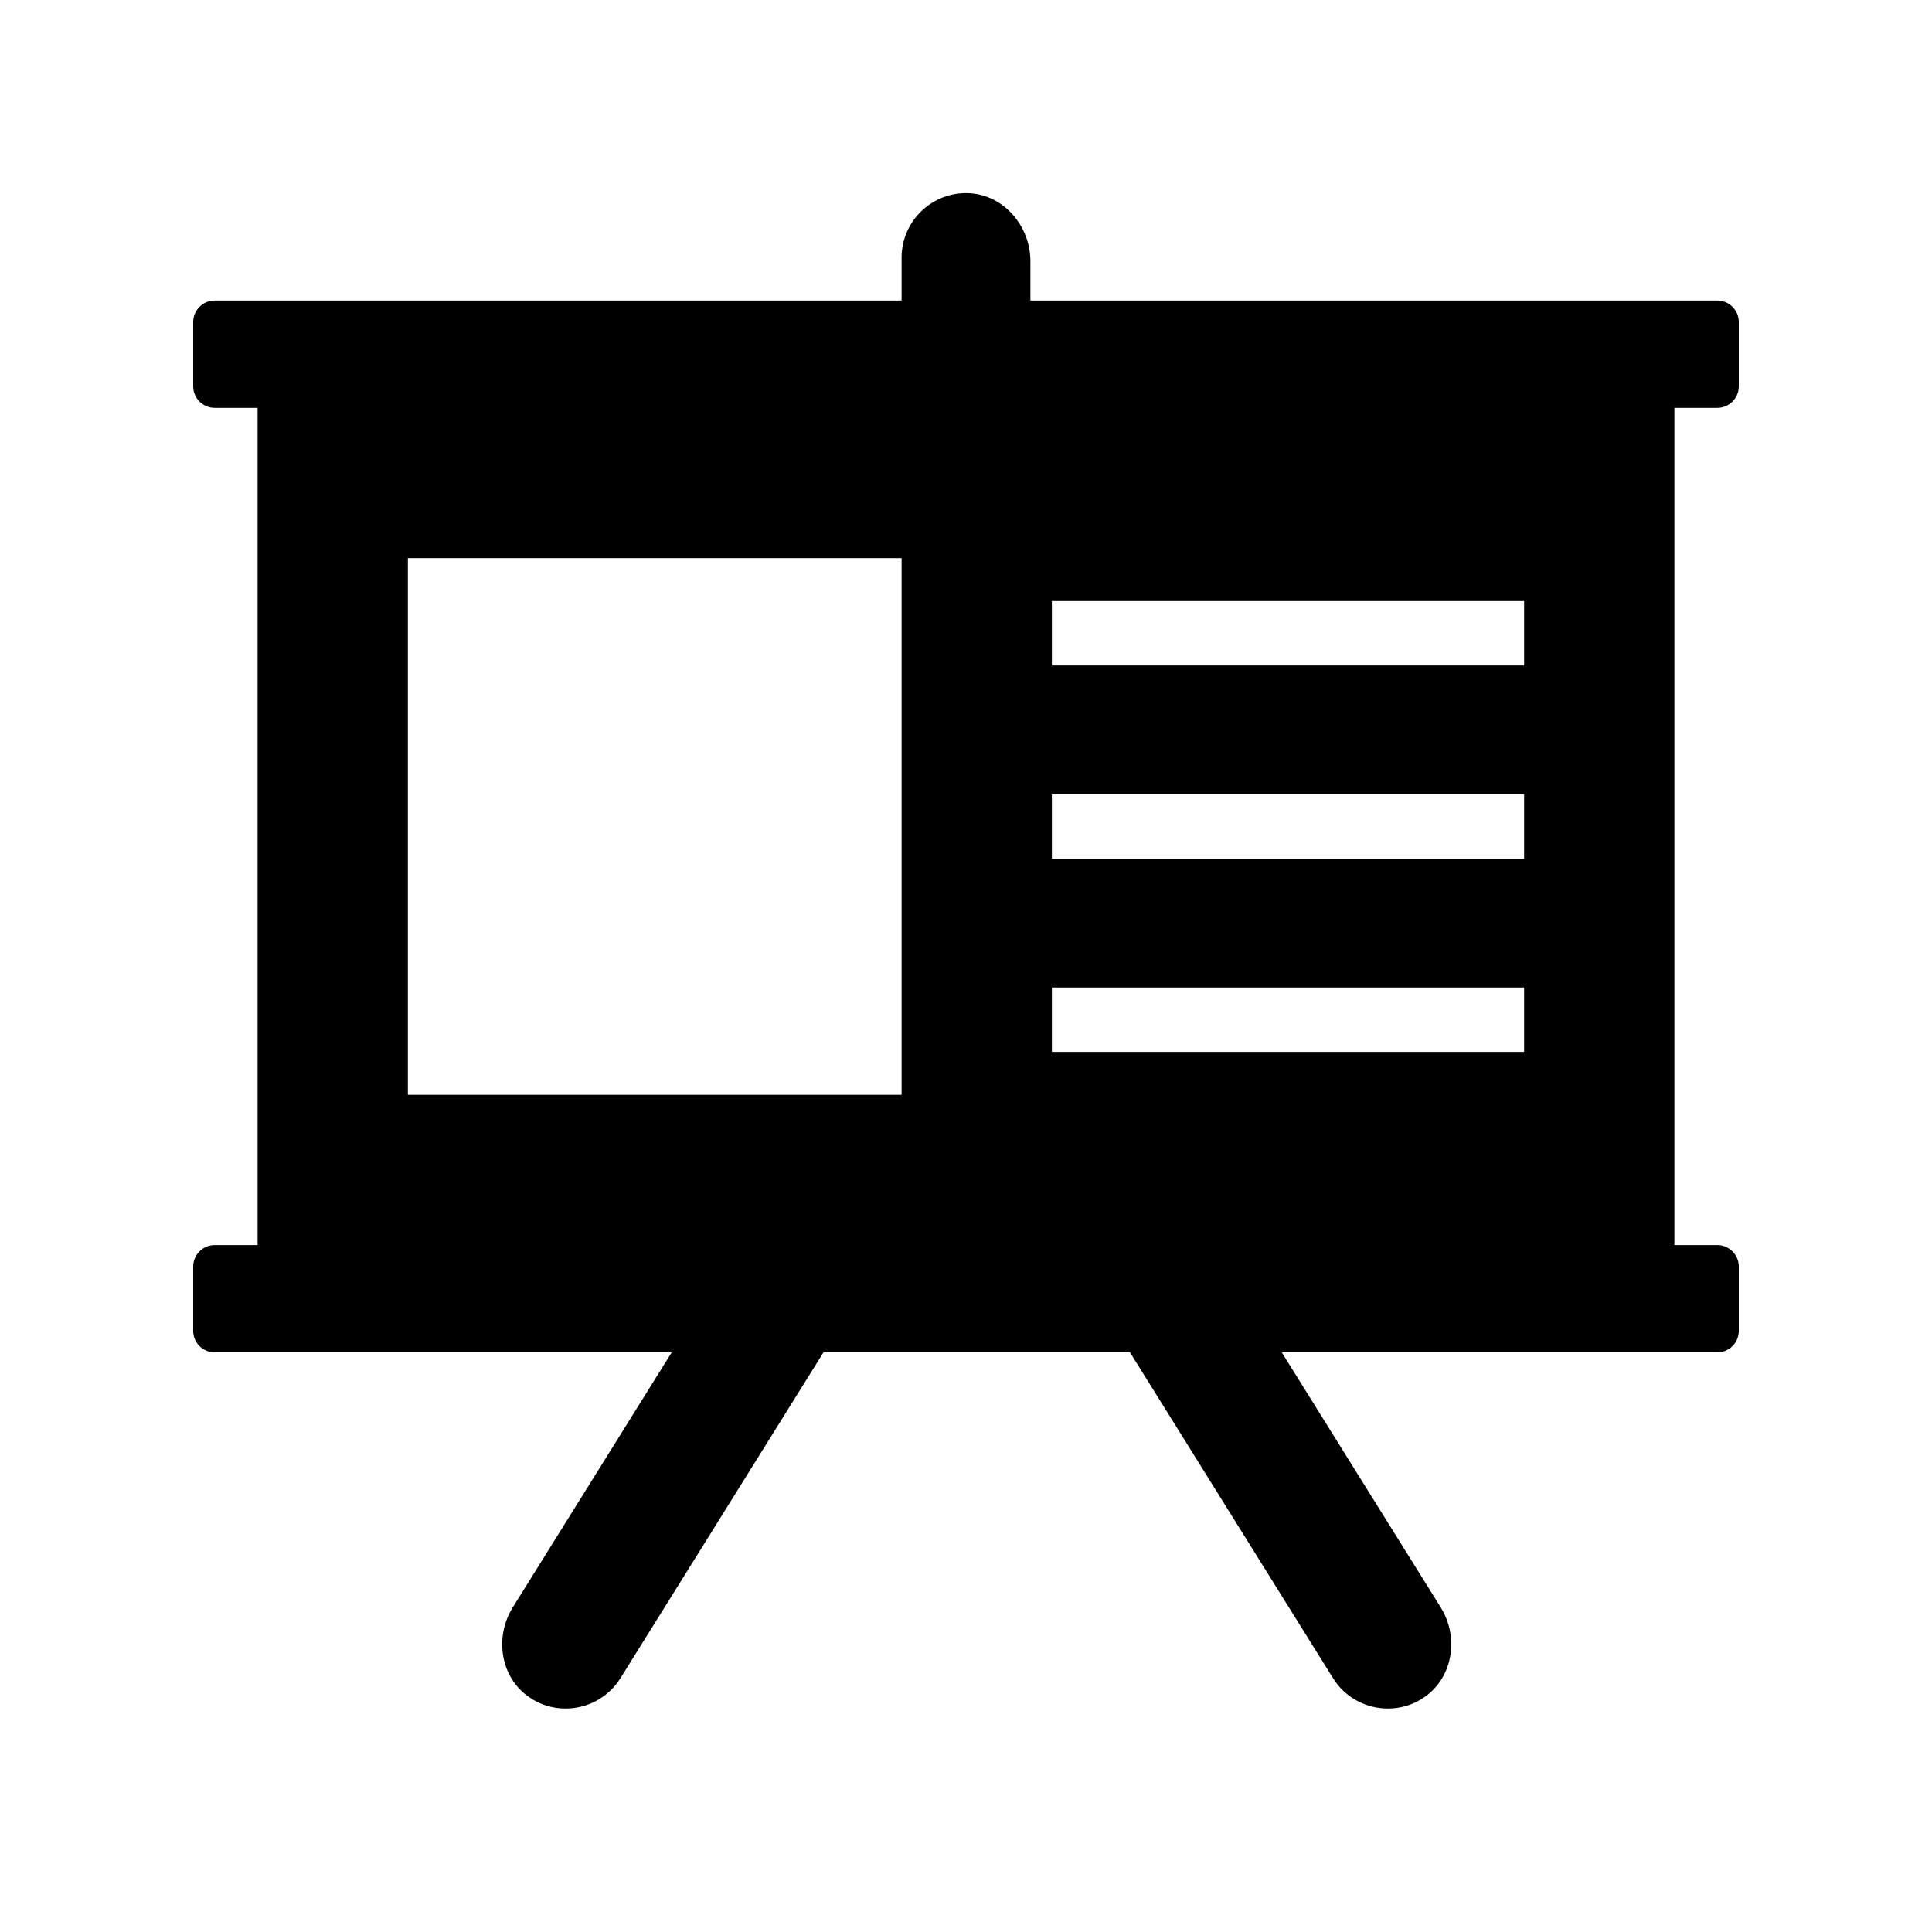 <?xml version="1.0" standalone="no"?><!DOCTYPE svg PUBLIC "-//W3C//DTD SVG 1.1//EN" "http://www.w3.org/Graphics/SVG/1.1/DTD/svg11.dtd">
<svg t="1576036635178" class="icon" viewBox="0 0 1024 1024" version="1.1" xmlns="http://www.w3.org/2000/svg"
     p-id="11190"
     width="200" height="200"><defs><style type="text/css"></style></defs><path d="M910.222 216.178c6.258 0 11.378-5.12 11.378-11.378l0-34.133c0-6.258-5.12-11.378-11.378-11.378L546.133 159.289l0-20.821c0-18.546-13.881-35.044-32.313-36.068C494.137 101.376 477.867 117.077 477.867 136.533l0 22.756L113.778 159.289c-6.258 0-11.378 5.12-11.378 11.378l0 34.133c0 6.258 5.12 11.378 11.378 11.378l22.756 0 0 443.733-22.756 0c-6.258 0-11.378 5.12-11.378 11.378l0 34.133c0 6.258 5.12 11.378 11.378 11.378l242.233 0-84.196 135.054c-9.785 15.701-6.713 36.864 8.306 47.445 6.03 4.324 12.857 6.258 19.684 6.258 11.378 0 22.528-5.689 29.013-16.043L436.452 716.8l162.475 0 107.634 172.715c6.485 10.354 17.636 16.043 29.013 16.043 6.827 0 13.653-1.934 19.684-6.258 15.019-10.581 18.091-31.744 8.306-47.445L679.367 716.8 910.222 716.8c6.258 0 11.378-5.12 11.378-11.378l0-34.133c0-6.258-5.12-11.378-11.378-11.378l-22.756 0L887.467 216.178 910.222 216.178zM477.867 580.267 216.178 580.267 216.178 295.822l261.689 0L477.867 580.267zM807.822 557.511 557.511 557.511l0-34.133 250.311 0L807.822 557.511zM807.822 455.111 557.511 455.111l0-34.133 250.311 0L807.822 455.111zM807.822 352.711 557.511 352.711l0-34.133 250.311 0L807.822 352.711z" p-id="11191"></path></svg>
